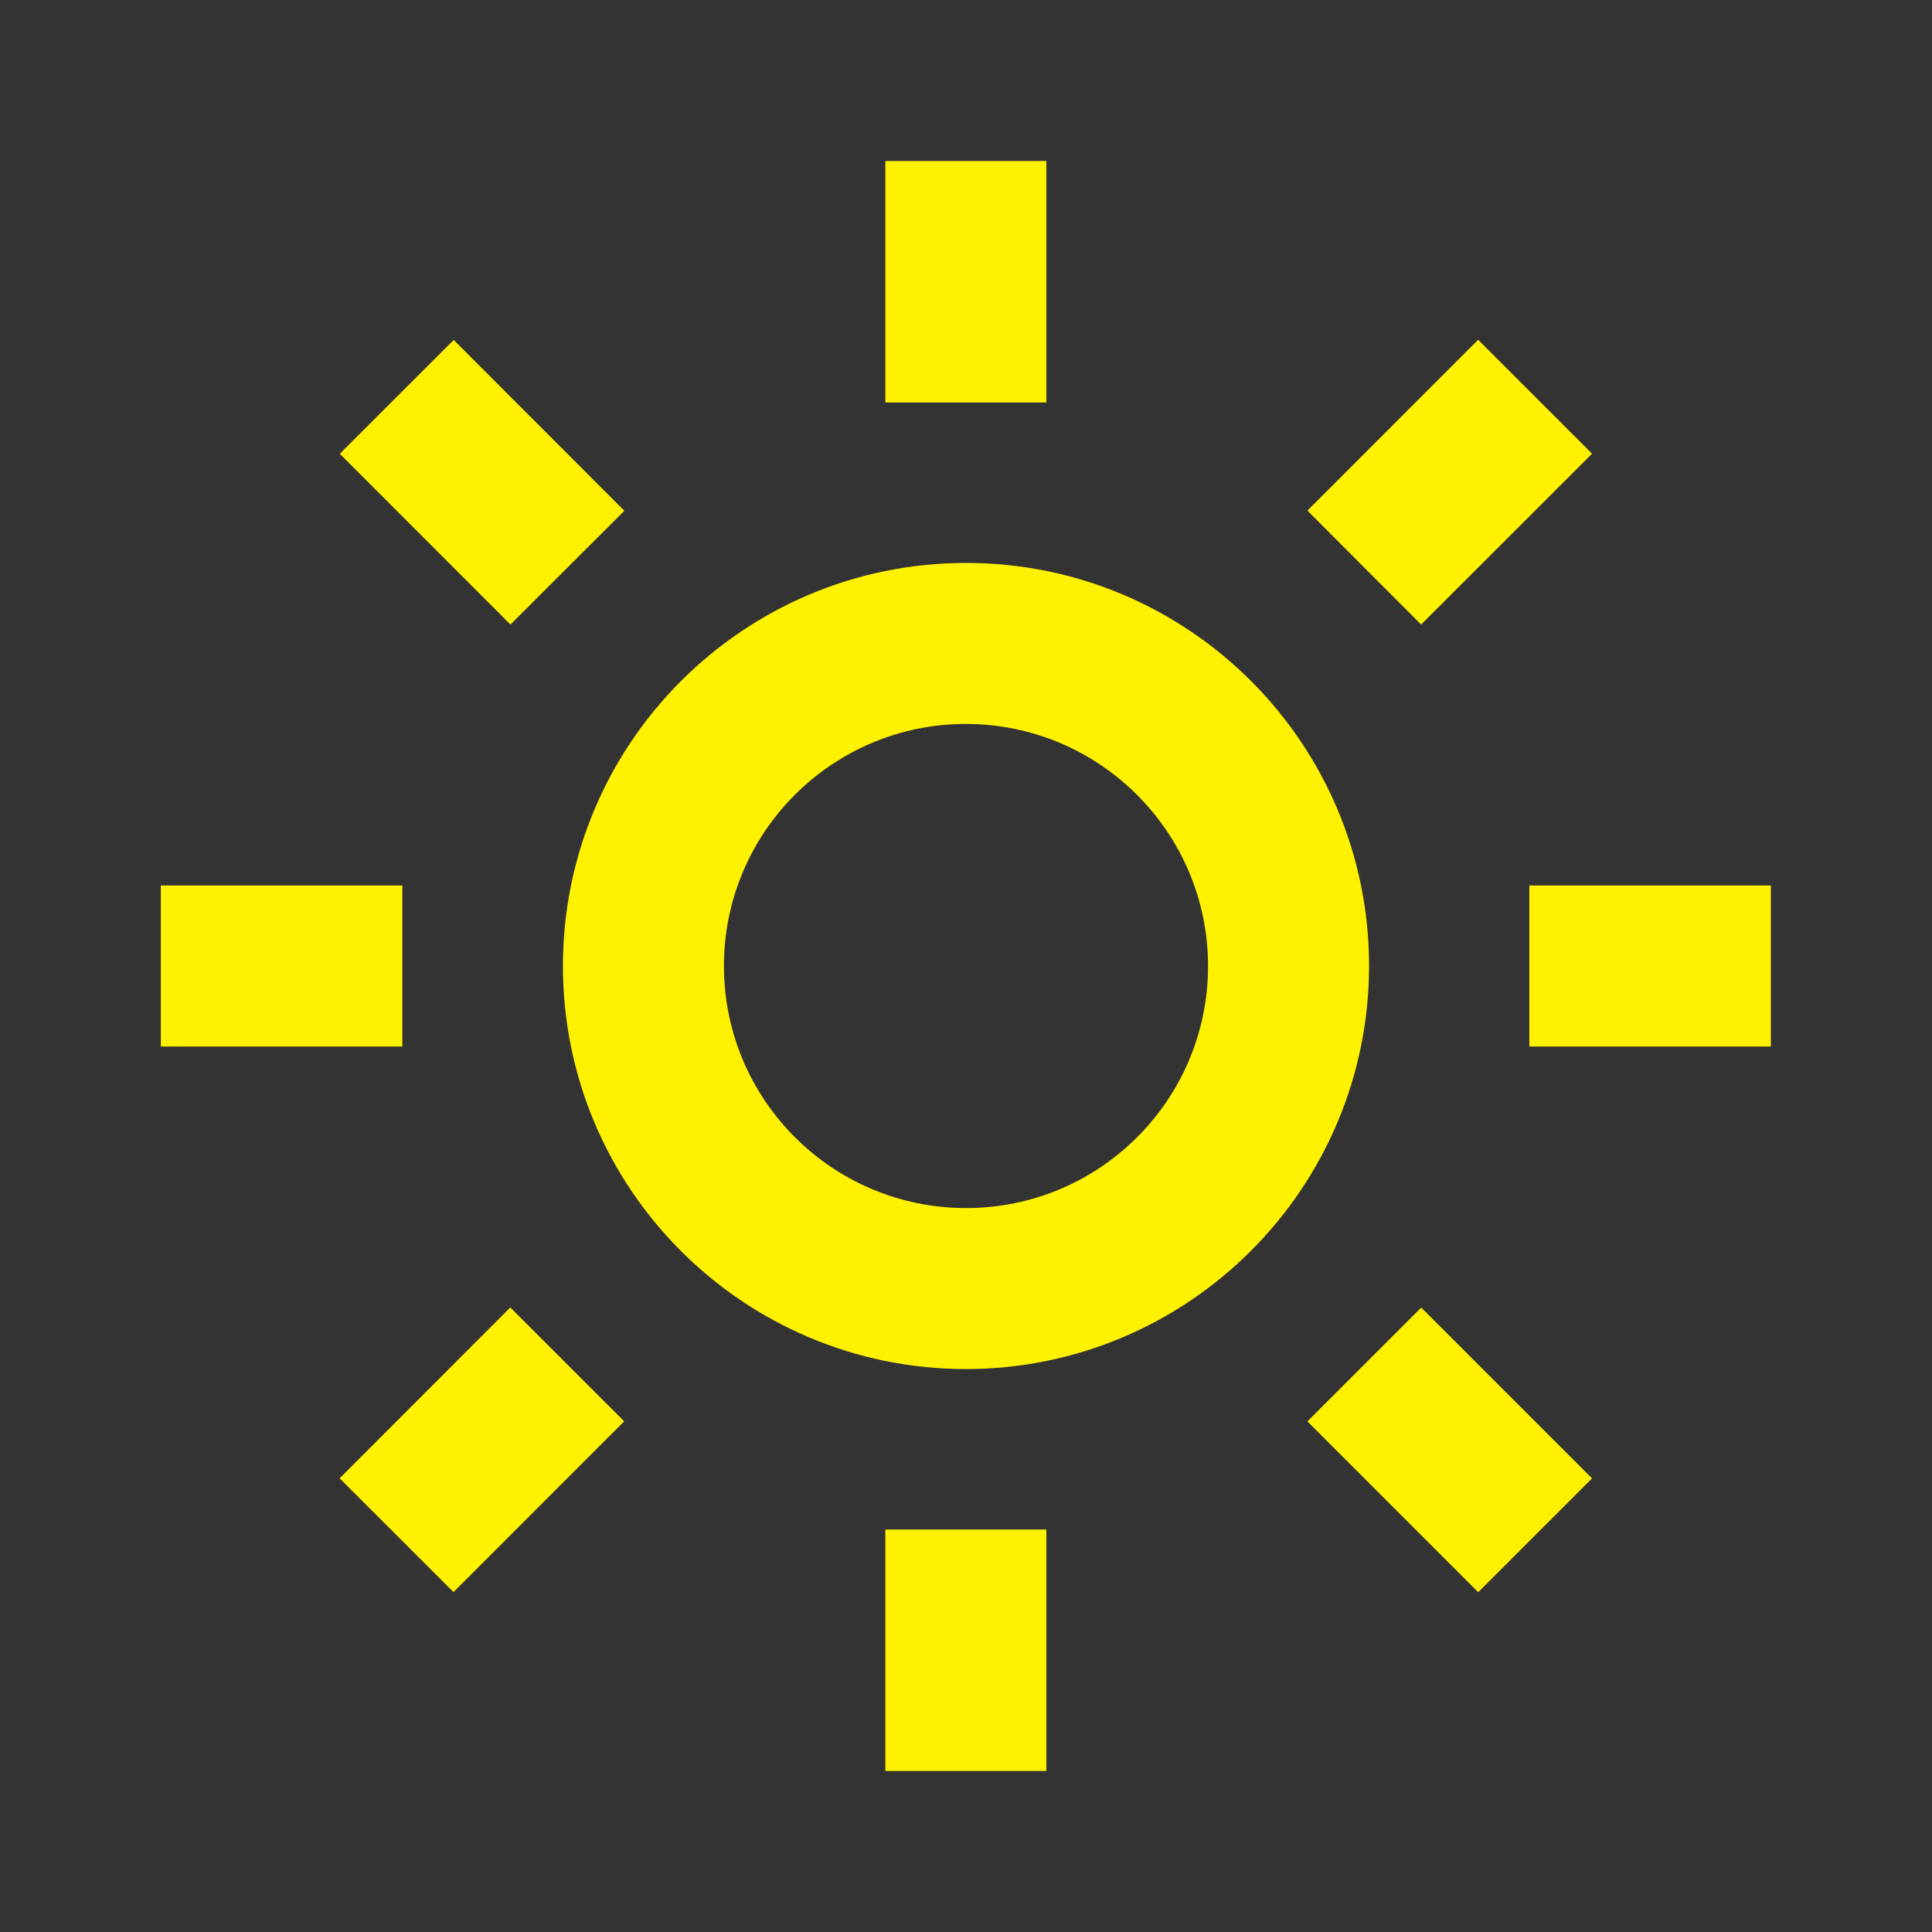 <svg width="24" height="24" viewBox="0 0 24 24" fill="none" xmlns="http://www.w3.org/2000/svg">
<rect x="0" y="0" width="24" height="24" fill="#333333" stroke="none"/>
<path d="M12.998 22H10.998V19H12.998V22ZM18.362 19.778L16.241 17.657L17.655 16.243L19.777 18.365L18.364 19.778H18.362ZM5.634 19.778L4.219 18.364L6.339 16.242L7.754 17.656L5.634 19.777V19.778ZM11.998 17.007C9.233 17.006 6.992 14.764 6.993 11.999C6.994 9.234 9.236 6.993 12.001 6.993C14.766 6.993 17.007 9.235 17.007 12C17.004 14.765 14.763 17.005 11.998 17.007ZM11.998 8.993C10.338 8.994 8.992 10.341 8.993 12.001C8.994 13.662 10.34 15.007 12.001 15.007C13.661 15.007 15.007 13.661 15.007 12C15.005 10.339 13.659 8.994 11.998 8.993ZM21.998 13H18.998V11H21.998V13ZM4.998 13H1.998V11H4.998V13ZM17.654 7.758L16.241 6.343L18.362 4.221L19.777 5.636L17.655 7.757L17.654 7.758ZM6.341 7.758L4.221 5.637L5.636 4.223L7.756 6.345L6.342 7.757L6.341 7.758ZM12.998 5H10.998V2H12.998V5Z" fill="#fff200"/>
</svg>


